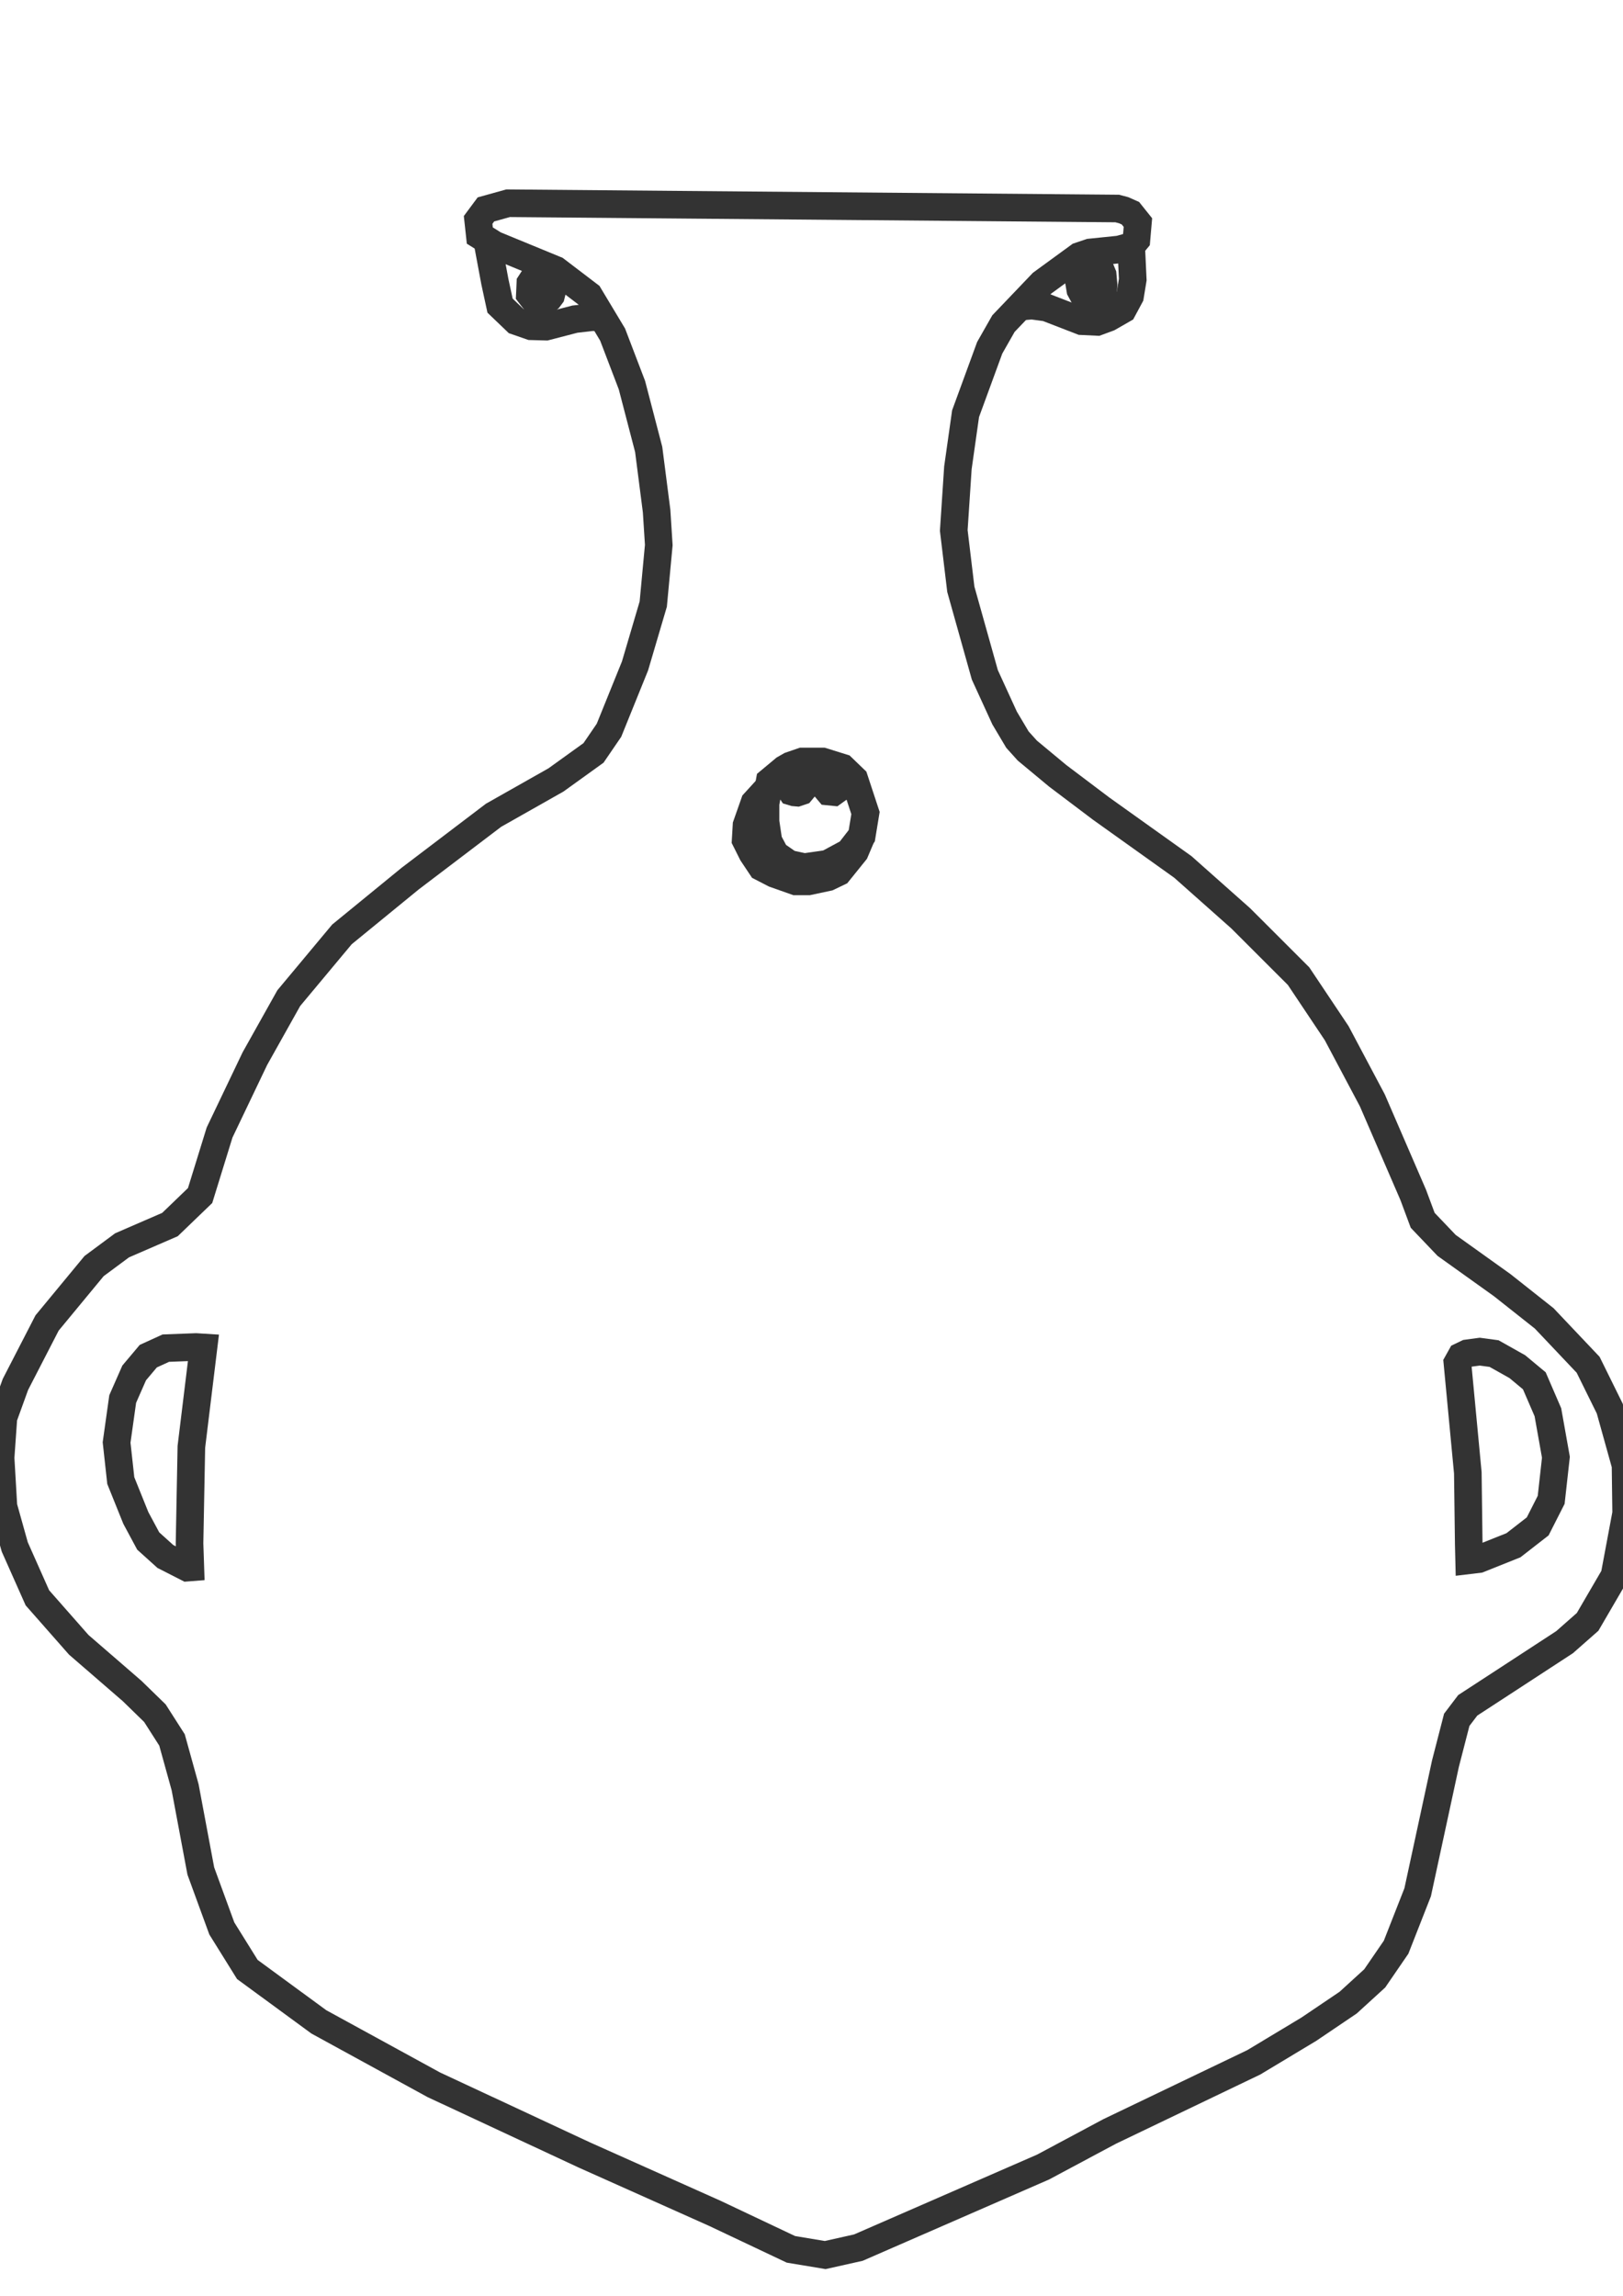 <?xml version="1.0" encoding="UTF-8"?>
<svg width="210mm" height="297mm" inkscape:version="1.0 (4035a4fb49, 2020-05-01)" sodipodi:docname="vasija_inca_aribalo3_svg.svg" version="1.1" viewBox="0 0 210 297" xmlns="http://www.w3.org/2000/svg" xmlns:cc="http://creativecommons.org/ns#" xmlns:dc="http://purl.org/dc/elements/1.1/" xmlns:inkscape="http://www.inkscape.org/namespaces/inkscape" xmlns:rdf="http://www.w3.org/1999/02/22-rdf-syntax-ns#" xmlns:sodipodi="http://sodipodi.sourceforge.net/DTD/sodipodi-0.dtd">
 <defs>
  <marker id="DistanceX" overflow="visible" orient="auto">
   <path d="m3-3-6 6m3-8v10" stroke="#000" stroke-width=".5"/>
  </marker>
  <pattern id="Hatch" width="8" height="8" patternUnits="userSpaceOnUse">
   <g stroke="#000" stroke-width=".25">
    <path d="m8 4-4 4" linecap="square"/>
    <path d="m6 2-4 4" linecap="square"/>
    <path d="m4 0-4 4" linecap="square"/>
   </g>
  </pattern>
  <symbol id="*Model_Space"/>
  <symbol id="*Paper_Space"/>
  <symbol/>
  <marker overflow="visible" orient="auto">
   <path d="m3-3-6 6m3-8v10" stroke="#000" stroke-width=".5"/>
  </marker>
  <pattern width="8" height="8" patternUnits="userSpaceOnUse">
   <g stroke="#000" stroke-width=".25">
    <path d="m8 4-4 4" linecap="square"/>
    <path d="m6 2-4 4" linecap="square"/>
    <path d="m4 0-4 4" linecap="square"/>
   </g>
  </pattern>
  <symbol/>
  <symbol/>
  <symbol/>
  <marker overflow="visible" orient="auto">
   <path d="m3-3-6 6m3-8v10" stroke="#000" stroke-width=".5"/>
  </marker>
  <pattern width="8" height="8" patternUnits="userSpaceOnUse">
   <g stroke="#000" stroke-width=".25">
    <path d="m8 4-4 4" linecap="square"/>
    <path d="m6 2-4 4" linecap="square"/>
    <path d="m4 0-4 4" linecap="square"/>
   </g>
  </pattern>
  <symbol/>
  <symbol/>
  <symbol/>
  <marker id="Arrow1Lstart" overflow="visible" inkscape:isstock="true" inkscape:stockid="Arrow1Lstart" orient="auto">
   <path transform="scale(.8) translate(12.5)" d="m0 0 5-5-17.5 5 17.5 5-5-5z" fill-rule="evenodd" stroke="#000" stroke-width="1pt"/>
  </marker>
  <clipPath>
   <path d="m317 0h1626v1385h-1626v-1385"/>
  </clipPath>
  <marker overflow="visible" orient="auto">
   <path d="m3-3-6 6m3-8v10" stroke="#000" stroke-width=".5"/>
  </marker>
  <pattern width="8" height="8" patternUnits="userSpaceOnUse">
   <g stroke="#000" stroke-width=".25">
    <path d="m8 4-4 4" linecap="square"/>
    <path d="m6 2-4 4" linecap="square"/>
    <path d="m4 0-4 4" linecap="square"/>
   </g>
  </pattern>
  <symbol/>
  <symbol/>
  <symbol/>
 </defs>
 <sodipodi:namedview id="base" bordercolor="#666666" borderopacity="1.0" inkscape:current-layer="layer1" inkscape:cx="400" inkscape:cy="560" inkscape:document-rotation="0" inkscape:document-units="mm" inkscape:pageopacity="0.0" inkscape:pageshadow="2" inkscape:window-height="728" inkscape:window-maximized="0" inkscape:window-width="1260" inkscape:window-x="78" inkscape:window-y="0" inkscape:zoom="0.35" pagecolor="#ffffff" showgrid="false"/>
 <g inkscape:groupmode="layer" inkscape:label="Capa 1">
  <g transform="matrix(.265 0 0 .265 .077 -5.743)" stroke-width="13.474">
   <g fill="none" stroke="#333" stroke-width="13.474" inkscape:label="vasijas">
    <path d="m545.22 123.46-297.42-2.574-10.829 3.015-3.813 5.132 0.827 7.618 7.128 4.468 29.953 12.324 16.228 12.367 11.526 19.194 9.436 24.682 8.18 31.376 3.868 30.088 1.061 16.605-2.698 28.821-8.898 30.167-12.719 31.431-7.549 11.045-18.333 13.196-30.467 17.239-40.714 30.921-33.321 27.24-25.968 31.126-16.555 29.557-17.226 36.044-9.506 30.761-14.707 14.159-23.387 10.14-13.678 10.14-22.942 27.771-15.448 29.977-5.872 16.21-1.38 19.613 1.38 23.759 5.529 19.749 11.058 24.863 20.189 22.929 26.069 22.561 11.128 10.837 8.344 13.06 6.394 23.065 7.666 40.904 10.255 28.046 12.469 20.03 34.904 25.578 56.139 30.716 73.521 34.276 63.718 28.489 37.111 17.559 16.75 2.791 16.197-3.626 90.193-39.335 32.464-17.36 70.409-33.763 26.904-16.183 19.176-12.958 12.968-11.833 10.434-15.212 10.535-26.842 13.553-62.726 5.529-21.451 5.373-7.072 19.534-12.726 27.738-18.099 11.245-9.902 13.116-22.516 5.708-30.495-0.304-23.484-7.705-27.644-10.551-21.375-21.453-22.654-20.54-16.246-27.106-19.378-11.689-12.255-4.617-12.4-19.971-46.169-17.398-32.773-18.622-27.859-28.237-28.215-28.245-25.08-39.934-28.501-21.188-15.99-14.832-12.321-4.827-5.358-6.262-10.538-9.654-21.076-11.721-41.764-3.447-28.721 2.02-30.583 3.743-26.423 11.783-32.17 6.714-11.802 18.848-19.731 18.123-13.217 5.303-1.786 14.247-1.457 5.849-1.644 2.558-3.101 0.725-8.393-3.65-4.562-3.291-1.46z"/>
    <path d="m99.067 679.47-5.919 48.501-0.897 47.155 0.398 11.715-1.505 0.118-10.699-5.461-8.367-7.548-6.051-11.265-7.346-18.234-2.043-18.606 2.979-21.212 5.607-12.738 6.894-8.188 8.562-3.907 14.715-0.558z"/>
    <path d="m711.31 686.99 5.084 53.684 0.452 34.973 0.187 7.705 4.702-0.564 16.93-6.764 11.845-9.208 6.582-12.964 2.316-20.787-3.915-21.973-6.628-15.35-8.297-6.903-11.354-6.384-6.987-0.944-6.153 0.827-2.955 1.418z"/>
    <path d="m552.03 141.81 0.764 16.361-1.326 8.076-3.501 6.508-7.011 4.019-5.545 2.051-7.603-0.362-17.132-6.631-7.112-0.962-6.008 0.511"/>
    <path d="m527.26 154.94-0.616 4.957 0.538 3.204 1.294 2.365 1.755 0.914 2.371 0.229 3.813-0.305 1.833-1.527 0.304-4.04-0.452-4.96-0.538-1.294-1.833-1.222-3.283-0.763-3.353 0.383-1.302 1.068z"/>
    <path d="m237.55 138.88 3.798 20.354 2.519 11.645 7.876 7.554 7.221 2.507 7.307 0.199 14.122-3.669 8.063-0.929 5.221-0.108"/>
    <path d="m260.29 157.42-1.622 2.492-0.25 5.482 2.495 3.24 2.87 0.745 1.996-0.374 1.872-1.617 1.115-1.496 0.374-1.493v-4.236l-0.499-1.744-1.988-1.747-2.745-0.247-2.371 0.247z"/>
    <path d="m382.76 397.02-7.26 6.043-2.012 10.882v8.867l1.411 9.47 3.423 6.447 6.66 4.634 7.463 1.611 11.292-1.611 10.488-5.642 6.254-8.061 1.817-11.081-5.443-16.524-5.856-5.642-9.678-3.023h-9.88l-5.849 2.015z"/>
    <path d="m374.95 406.01-6.871 7.519-3.876 11.009-0.421 7.223 3.267 6.523 4.492 6.728 6.324 3.261 10.41 3.672h6.122l9.592-2.039 5.1-2.447 8.087-10.031 3.299-7.769"/>
    <path d="m387.93 400.94-1.708 2.036-1.029 3.599 1.029 1.542 1.287 0.386 1.419 0.127 1.926-0.643 1.287-1.542 0.772-3.47-0.515-1.285-2.059-1.155h-0.772z"/>
    <path d="m403.32 401.41-0.967 1.852v1.125l0.164 1.611 1.77 2.094 2.417 0.241 1.45-1.047 0.889-2.254 0.086-1.611-0.406-1.37-2.503-1.367h-1.528z"/>
   </g>
  </g>
 </g>
</svg>
